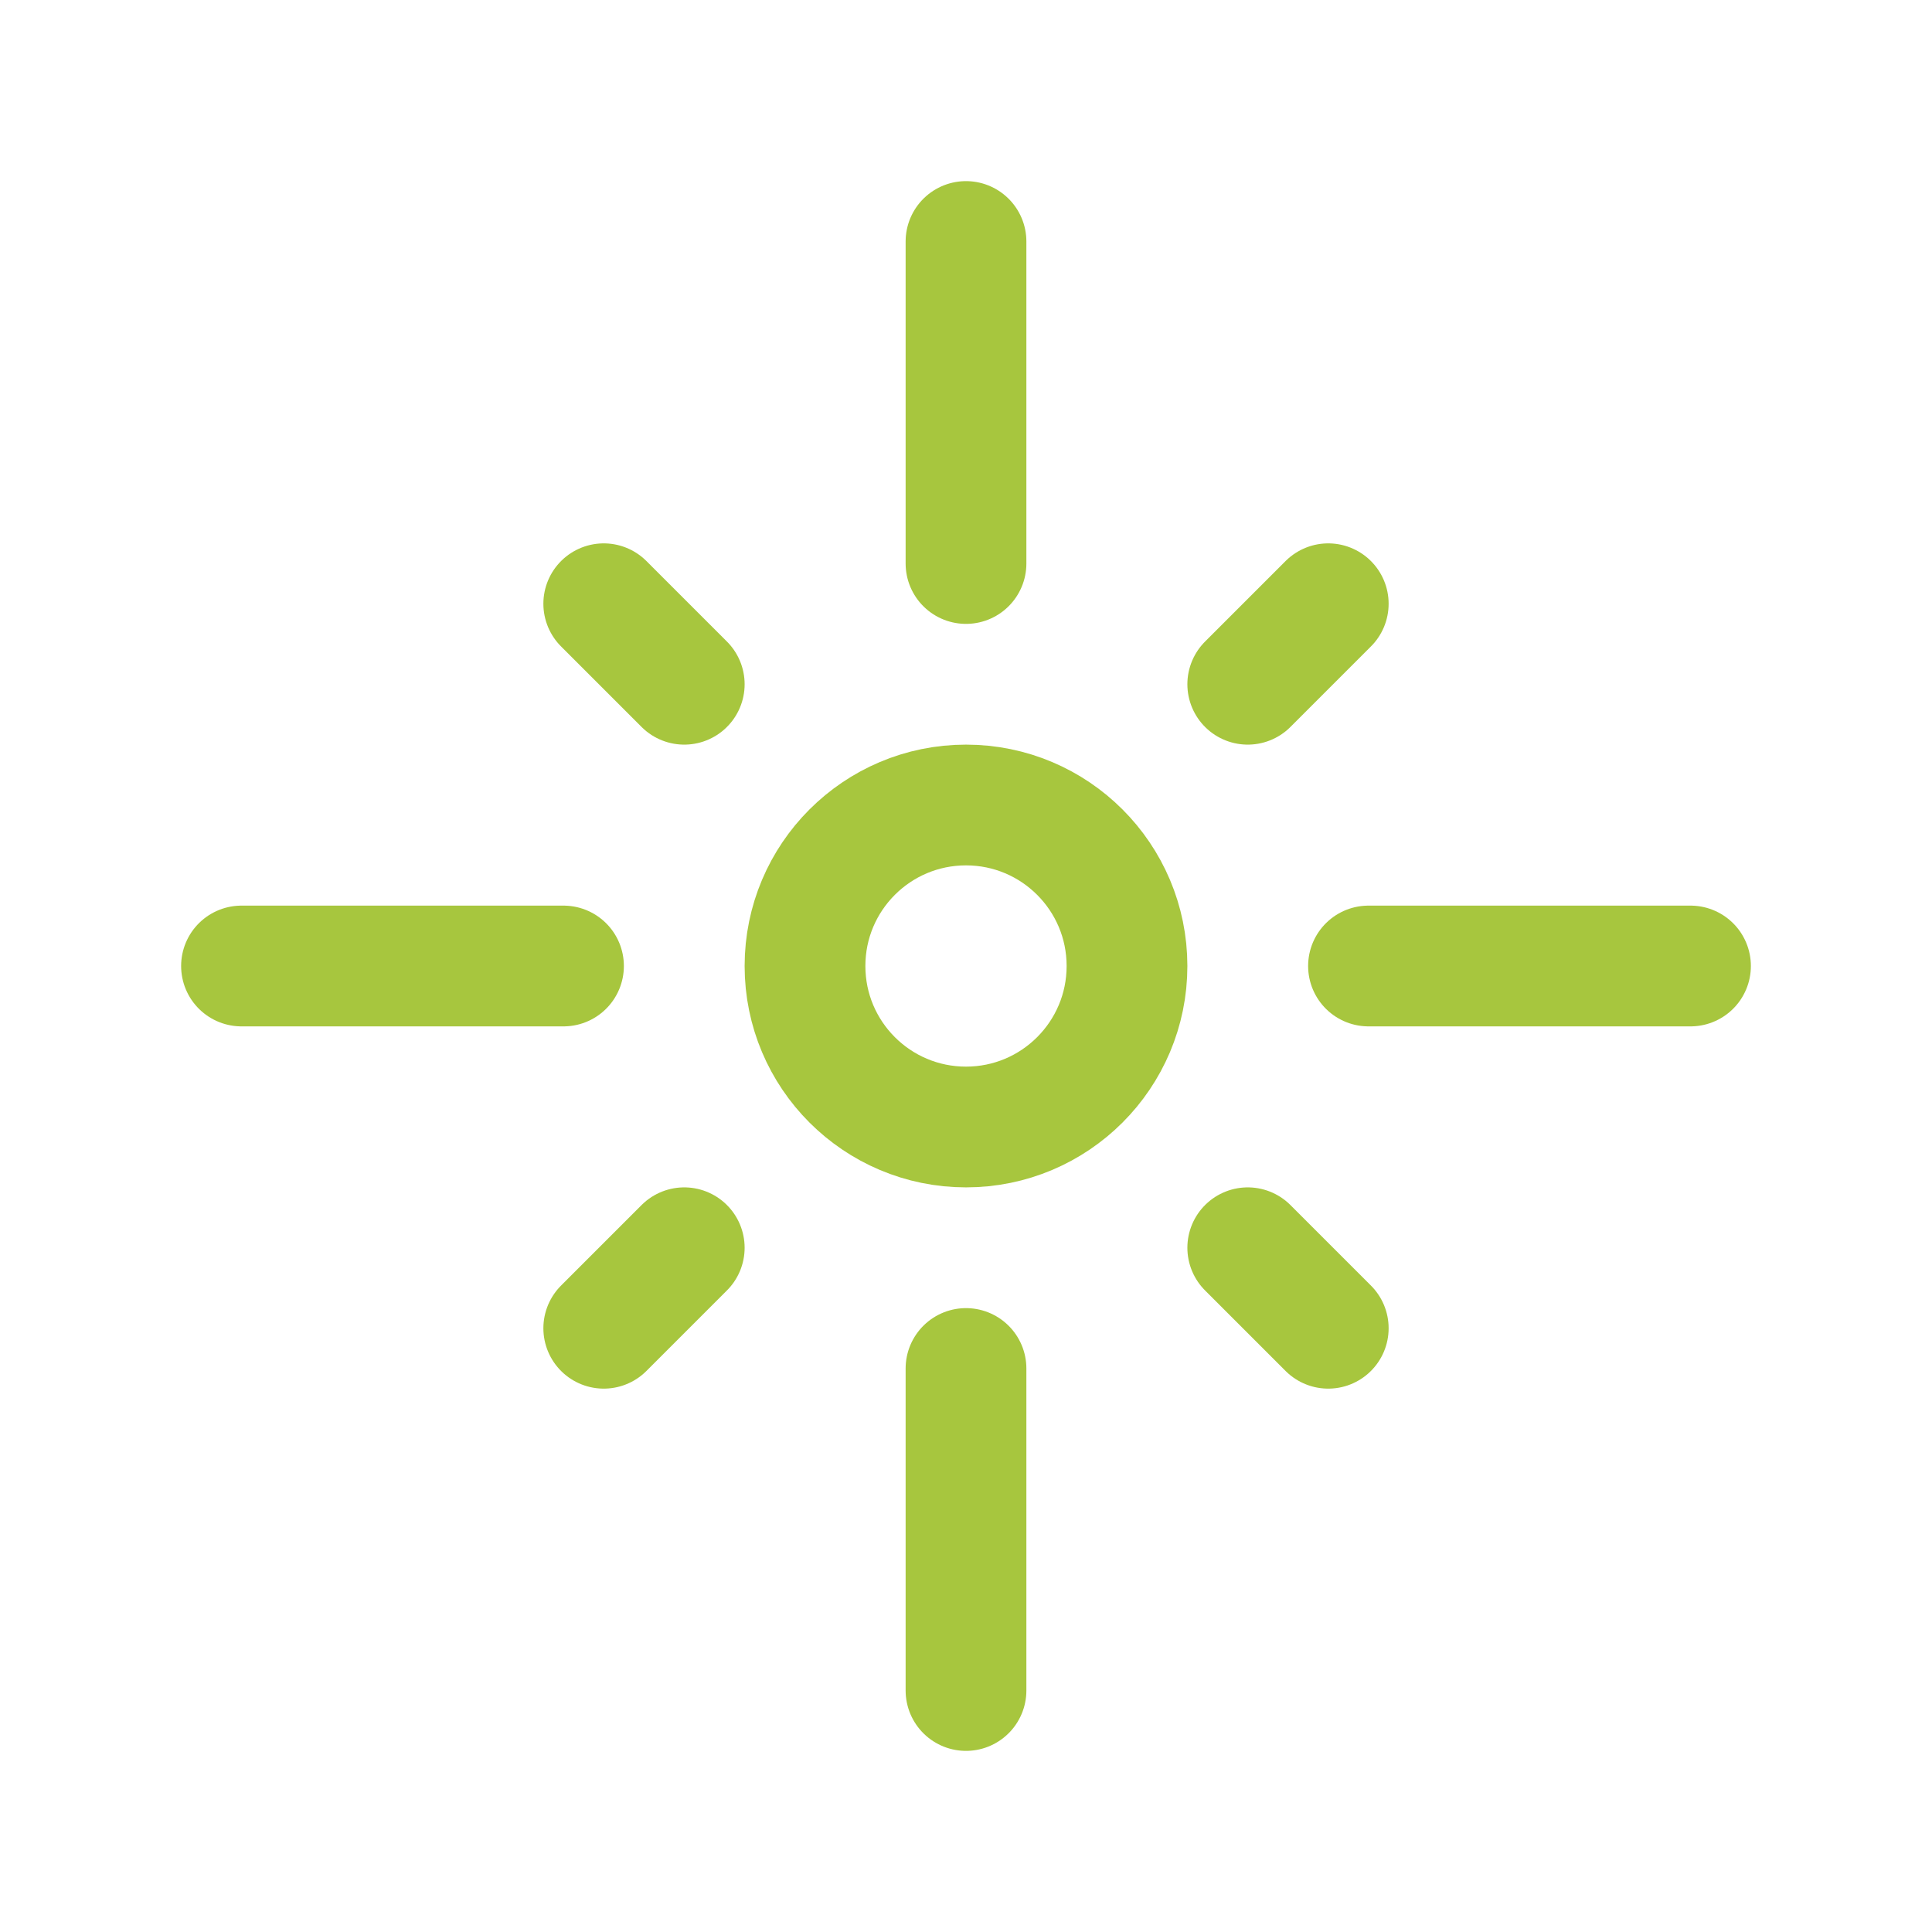 <svg xmlns="http://www.w3.org/2000/svg" class="icon icon-tabler icon-tabler-flare" width="44" height="44" viewBox="0 0 24 24" stroke-width="1.5" stroke="#A7C63E" fill="none" stroke-linecap="round" stroke-linejoin="round">
  <path stroke="none" d="M0 0h24v24H0z" fill="none"/>
  <circle cx="12" cy="12" r="2" />
  <path d="M3 12h4m5 -9v4m5 5h4m-9 5v4m-4.5 -13.5l1 1m8 -1l-1 1m0 7l1 1m-8 -1l-1 1" />
</svg>